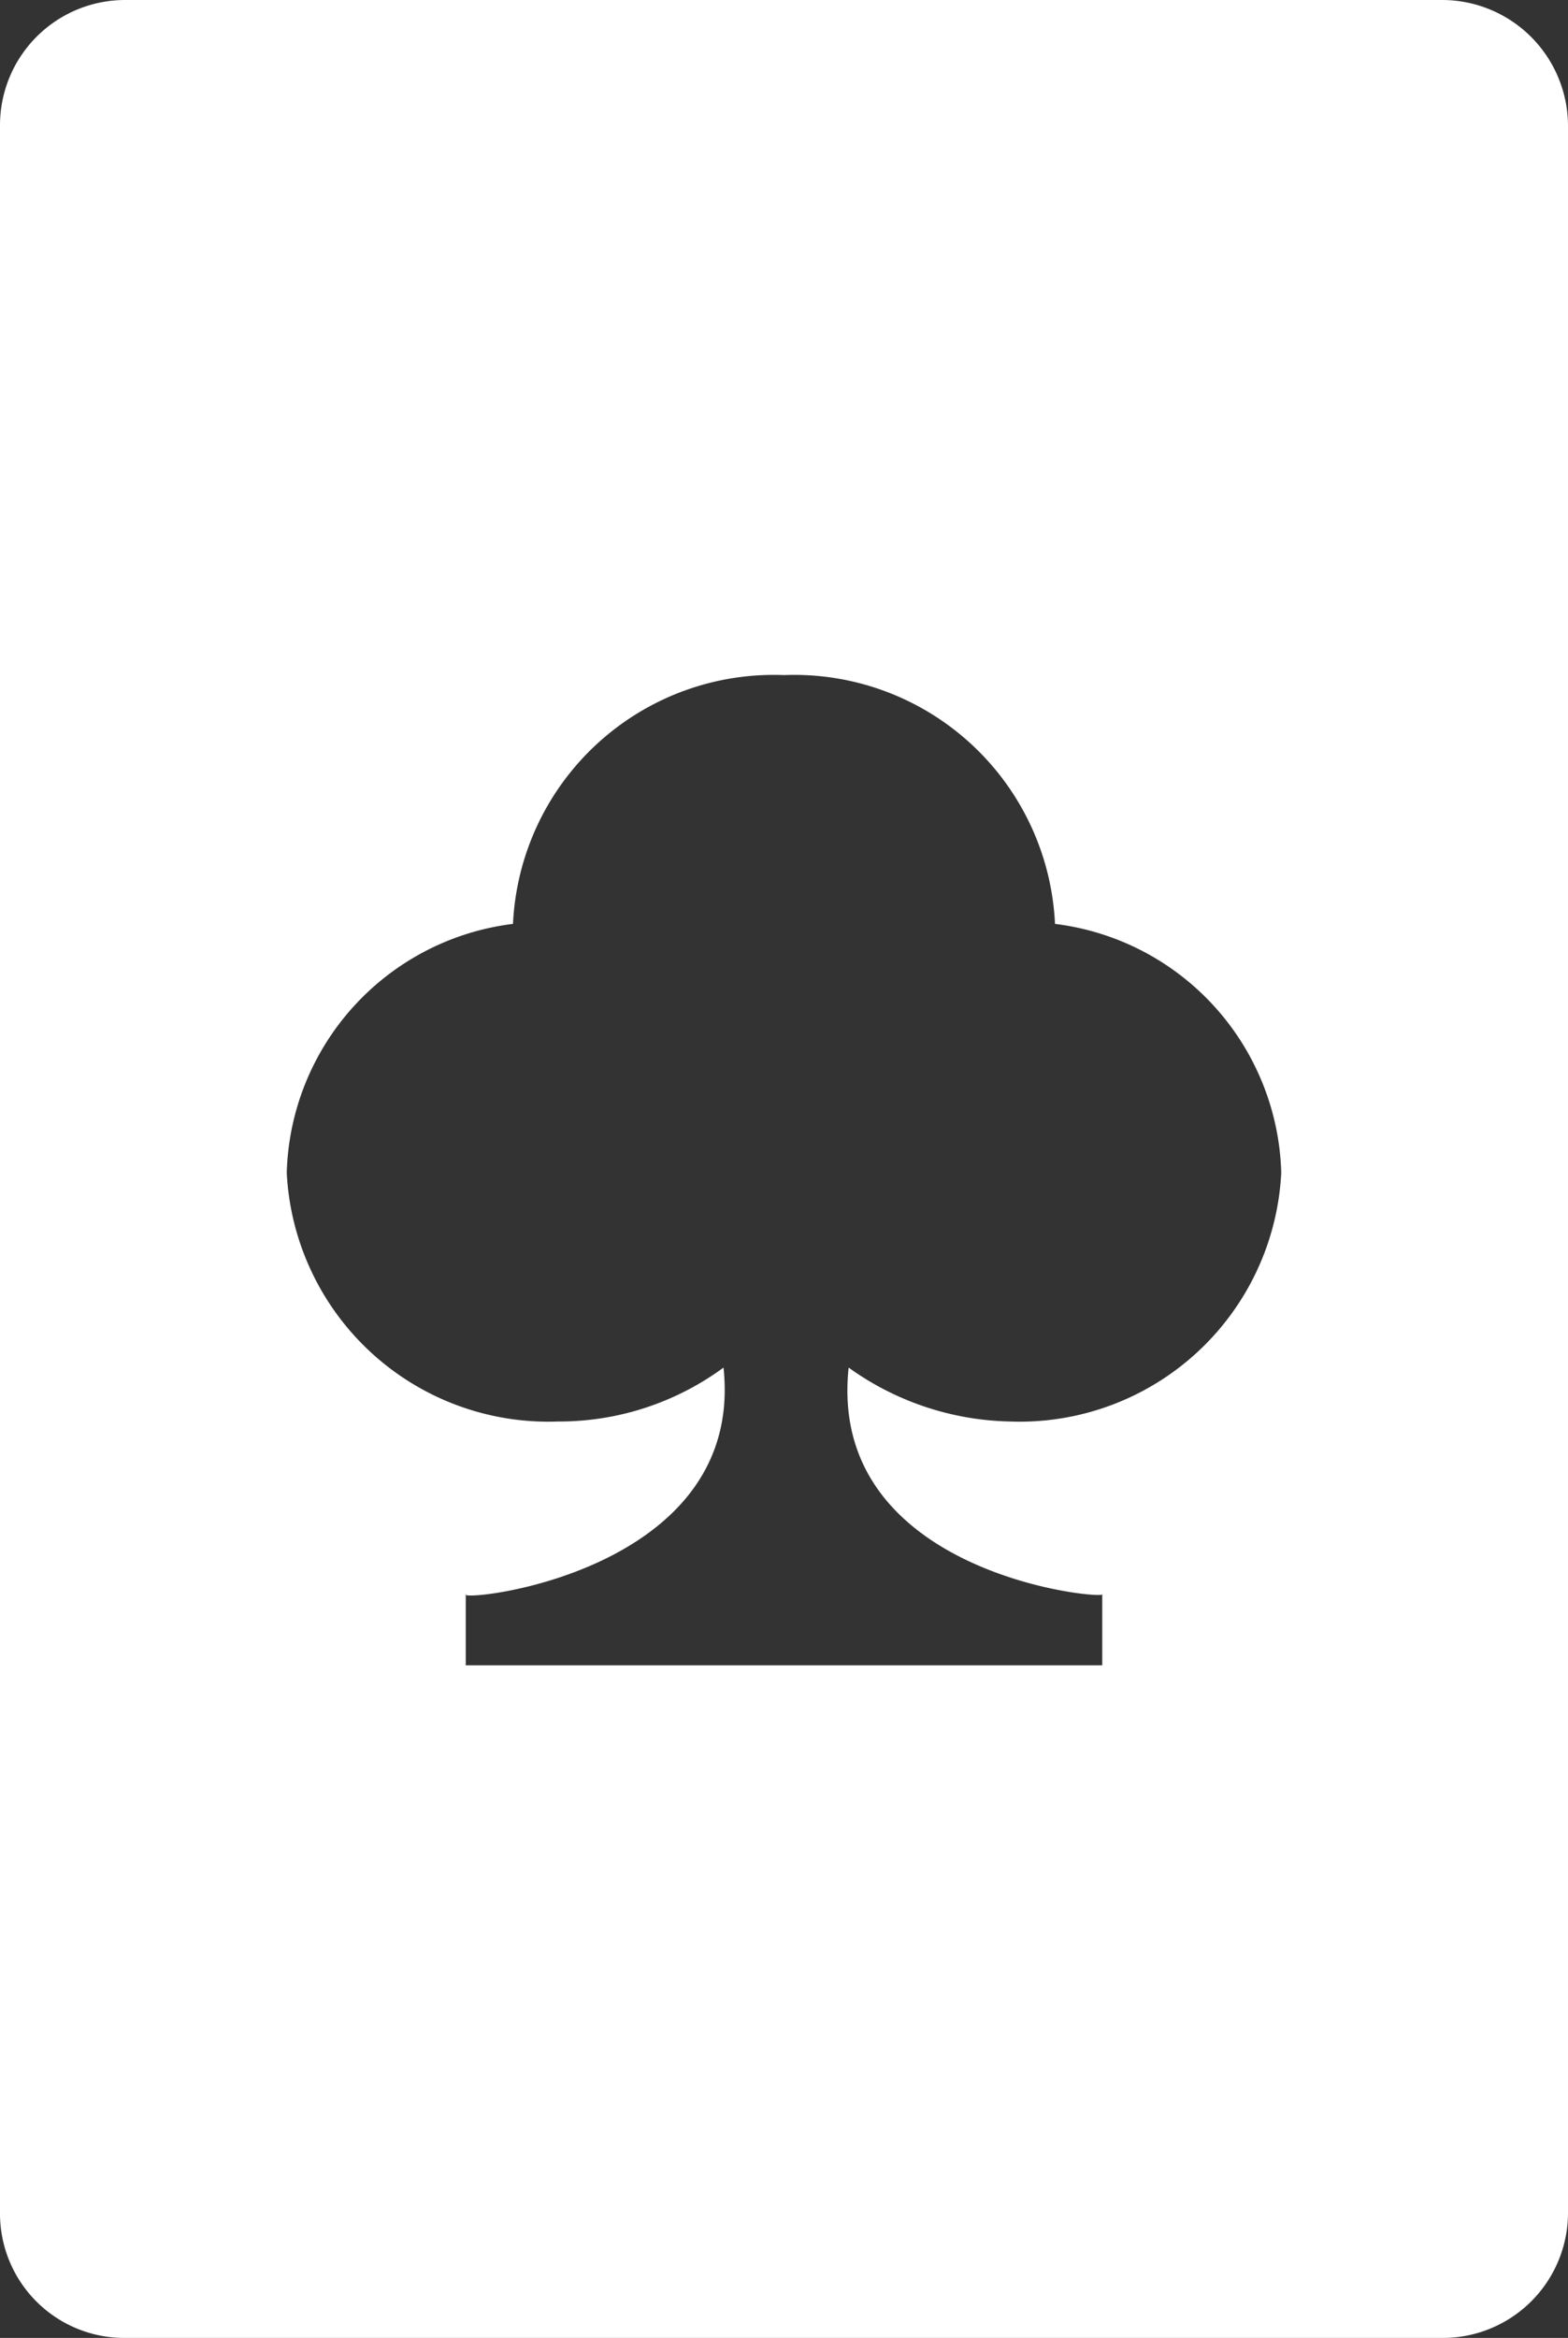 <svg xmlns="http://www.w3.org/2000/svg" viewBox="0 0 18.92 28.19"><rect x="0" y="0" width="18.92" height="28.19" fill="#333333" stroke="none"/><defs><style>.cls-1{fill:#fff;fill-rule:evenodd;}</style></defs><title>Asset 11</title><g id="Layer_2" data-name="Layer 2"><g id="Layer_1-2" data-name="Layer 1"><path class="cls-1" d="M17.41,0H1.51A1.51,1.51,0,0,0,0,1.51V26.68a1.5,1.5,0,0,0,1.51,1.51h15.9a1.51,1.51,0,0,0,1.51-1.51V1.51A1.52,1.52,0,0,0,17.41,0ZM6.73,17.14a3.35,3.35,0,0,0,2-.65C9,19,5.46,19.33,5.62,19.22v.86H13.3v-.86c.13.08-3.33-.19-3.06-2.73a3.45,3.45,0,0,0,1.95.65,3.16,3.16,0,0,0,3.27-3,3.11,3.11,0,0,0-2.73-3v0a3.15,3.15,0,0,0-3.27-3,3.15,3.15,0,0,0-3.27,3v0a3.11,3.11,0,0,0-2.73,3,3.16,3.16,0,0,0,3.27,3Z"/></g></g></svg>